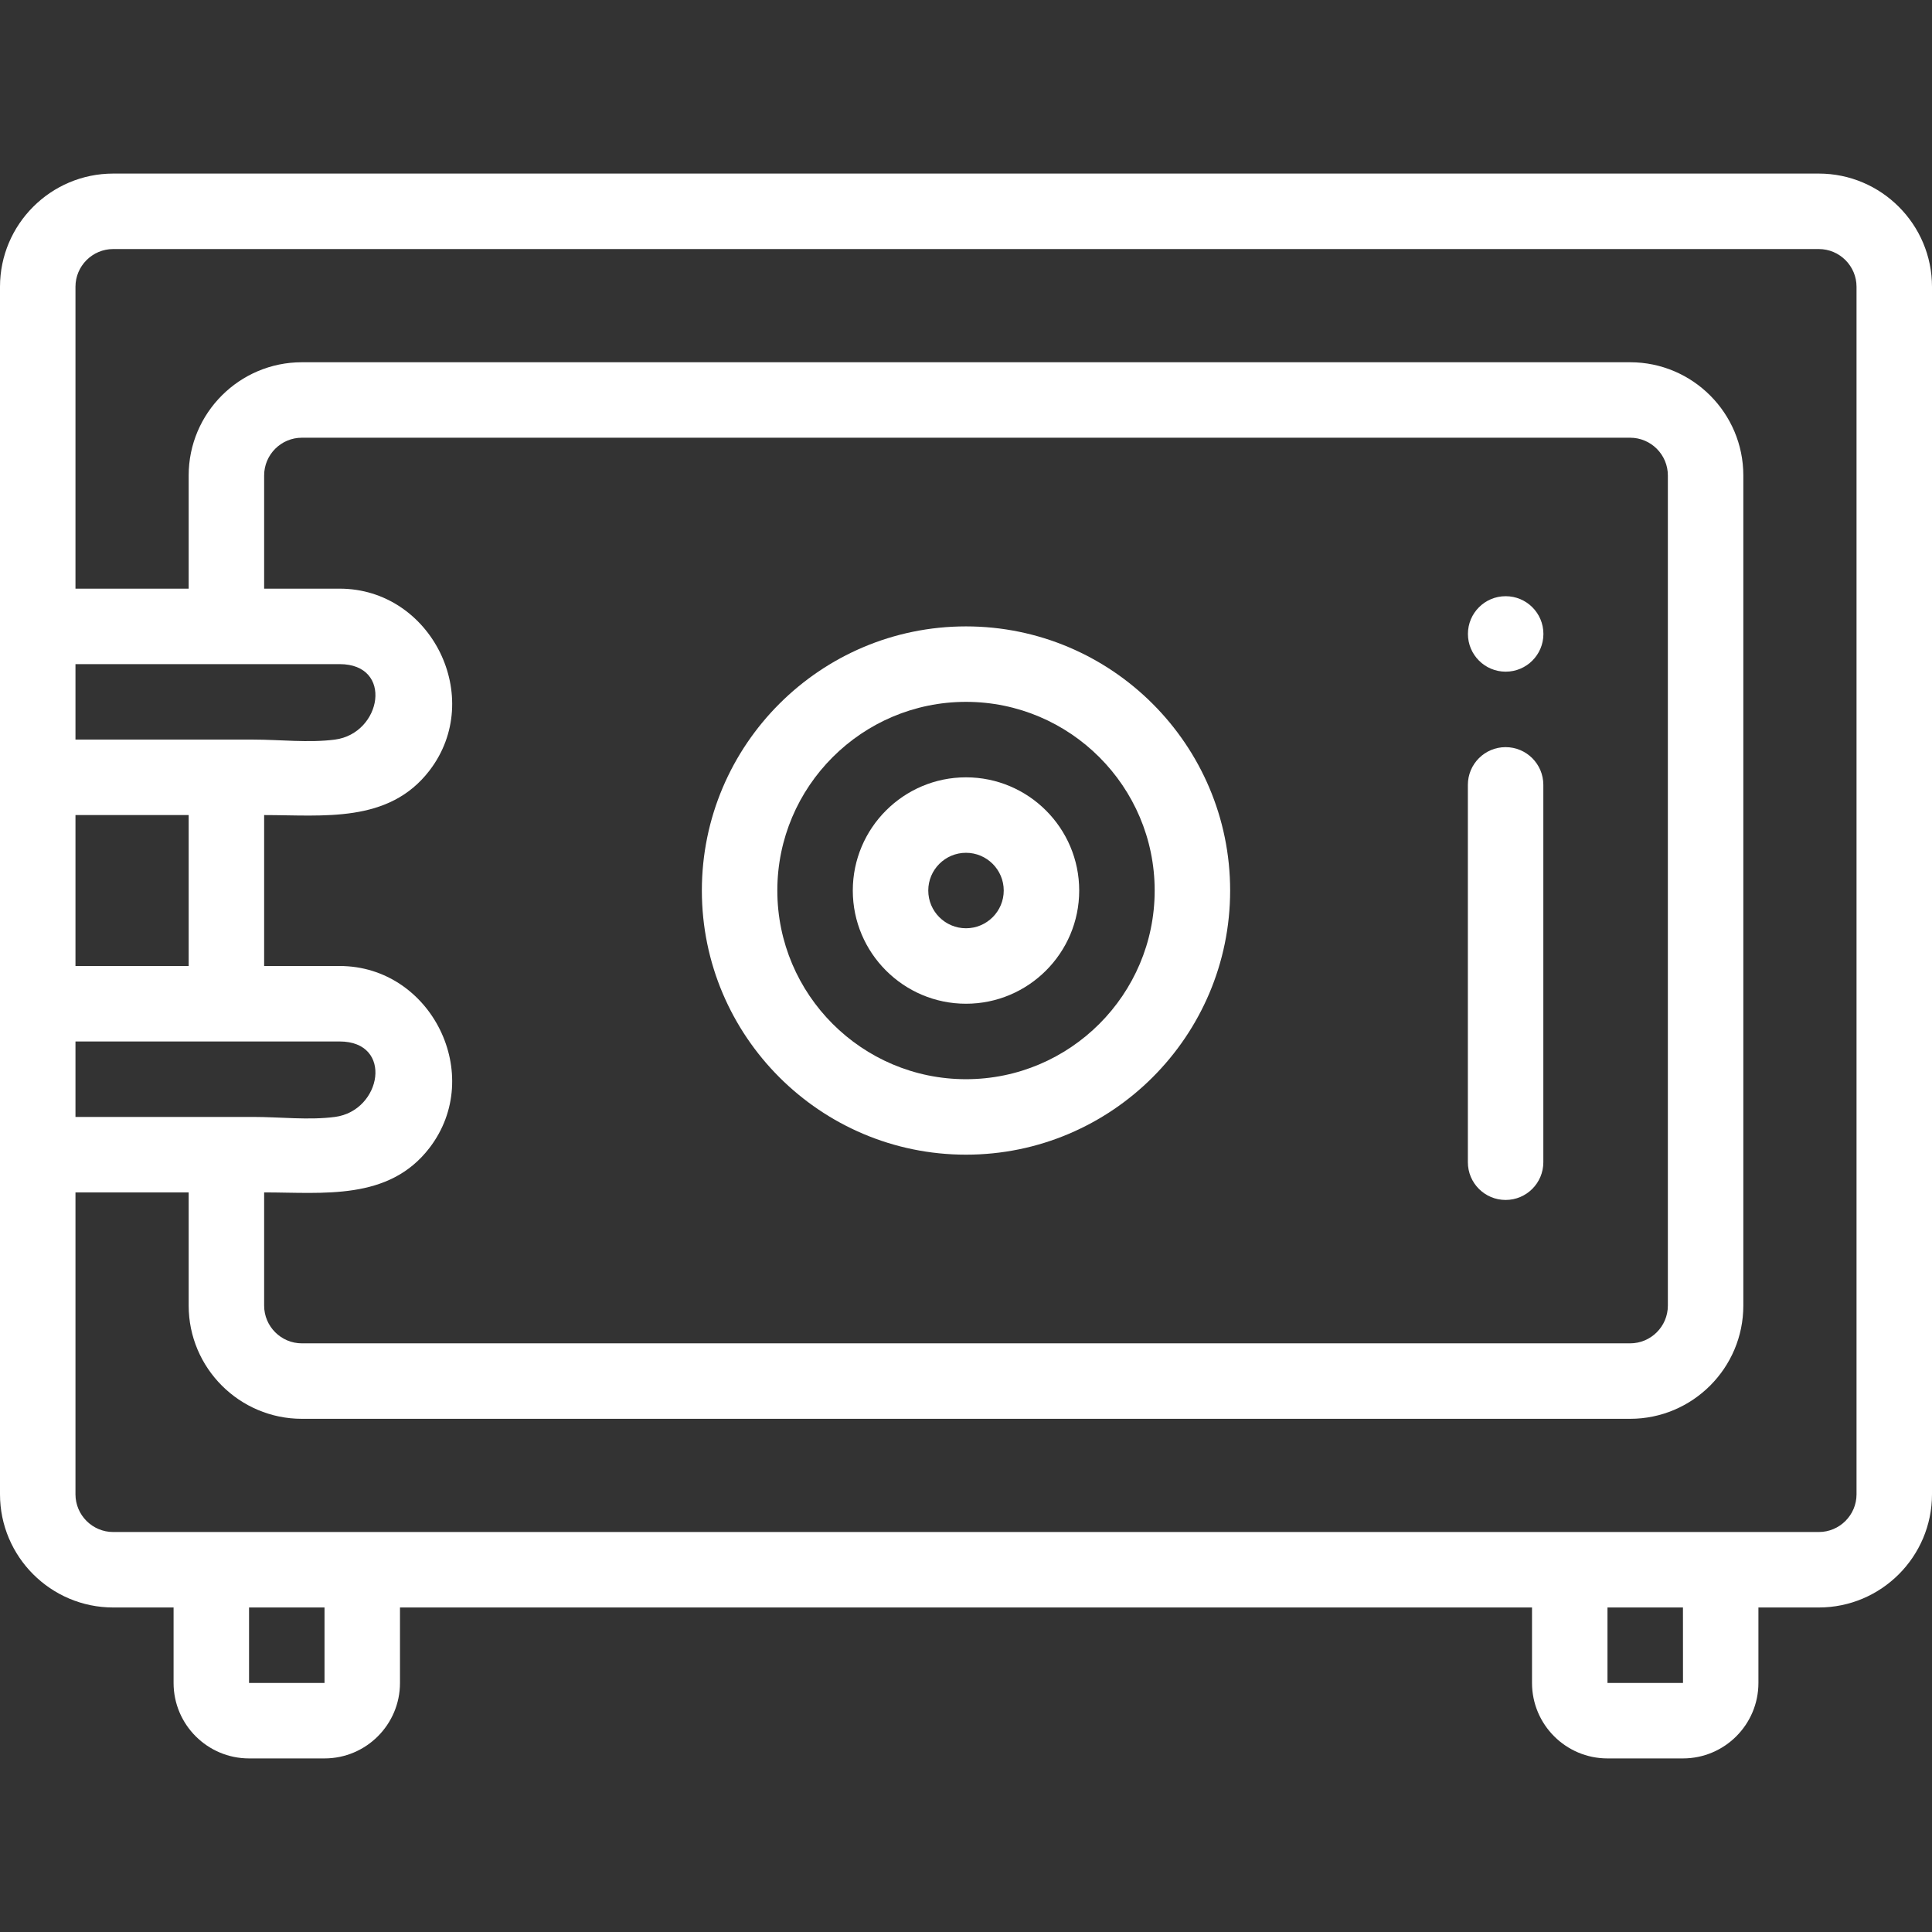 <?xml version="1.0"?>
<svg xmlns="http://www.w3.org/2000/svg" height="512px" viewBox="0 -46 512 512" width="512px"><rect x="0" y="-46" width="512" height="512" fill="#333333" stroke="none"/><path d="m256 260c-38.598 0-70-31.402-70-70s31.402-70 70-70 70 31.402 70 70-31.402 70-70 70zm0-120c-27.57 0-50 22.43-50 50s22.43 50 50 50 50-22.43 50-50-22.43-50-50-50zm0 0" fill="#FFFFFF"/><path d="m482 0h-452c-16.539 0-30 13.461-30 30v320c0 16.539 13.461 30 30 30h16v20c0 11.031 8.969 20 20 20h20c11.031 0 20-8.969 20-20v-20h300v20c0 11.031 8.969 20 20 20h20c11.031 0 20-8.969 20-20v-20h16c16.539 0 30-13.461 30-30v-320c0-16.539-13.461-30-30-30zm-462 130h70c14.375 0 11.172 18.367-1.238 20-6.922.91-14.605 0-21.57 0-15.73 0-31.461 0-47.191 0zm50 140c15.648 0 33.02 2.273 43.809-11.785 14.836-19.32.508-48.215-23.809-48.215h-20v-40c15.648 0 33.02 2.273 43.809-11.785 14.836-19.32.508-48.215-23.809-48.215h-20v-30c0-5.512 4.488-10 10-10h352c5.512 0 10 4.488 10 10v220c0 5.512-4.488 10-10 10h-352c-5.512 0-10-4.488-10-10zm-50-100h30v40h-30zm70 60c14.375 0 11.172 18.367-1.238 20-6.922.91-14.605 0-21.57 0-15.73 0-31.461 0-47.191 0v-20zm-4 170h-20v-20h20zm360 0h-20v-20h20l.012 20s0 0-.012 0zm46-50c0 5.512-4.488 10-10 10h-452c-5.512 0-10-4.488-10-10v-80h30v30c0 16.539 13.461 30 30 30h352c16.539 0 30-13.461 30-30v-220c0-16.539-13.461-30-30-30h-352c-16.539 0-30 13.461-30 30v30h-30v-80c0-5.512 4.488-10 10-10h452c5.512 0 10 4.488 10 10zm0 0" fill="#FFFFFF"/><path d="m256 220c-16.543 0-30-13.457-30-30s13.457-30 30-30 30 13.457 30 30-13.457 30-30 30zm0-40c-5.516 0-10 4.484-10 10s4.484 10 10 10 10-4.484 10-10-4.484-10-10-10zm0 0" fill="#FFFFFF"/><path d="m399 272c-5.523 0-10-4.477-10-10v-100c0-5.523 4.477-10 10-10s10 4.477 10 10v100c0 5.523-4.477 10-10 10zm0 0" fill="#FFFFFF"/><path d="m399.02 132c-5.523 0-10.004-4.477-10.004-10s4.473-10 9.996-10h.008c5.523 0 10 4.477 10 10s-4.477 10-10 10zm0 0" fill="#FFFFFF"/></svg>
